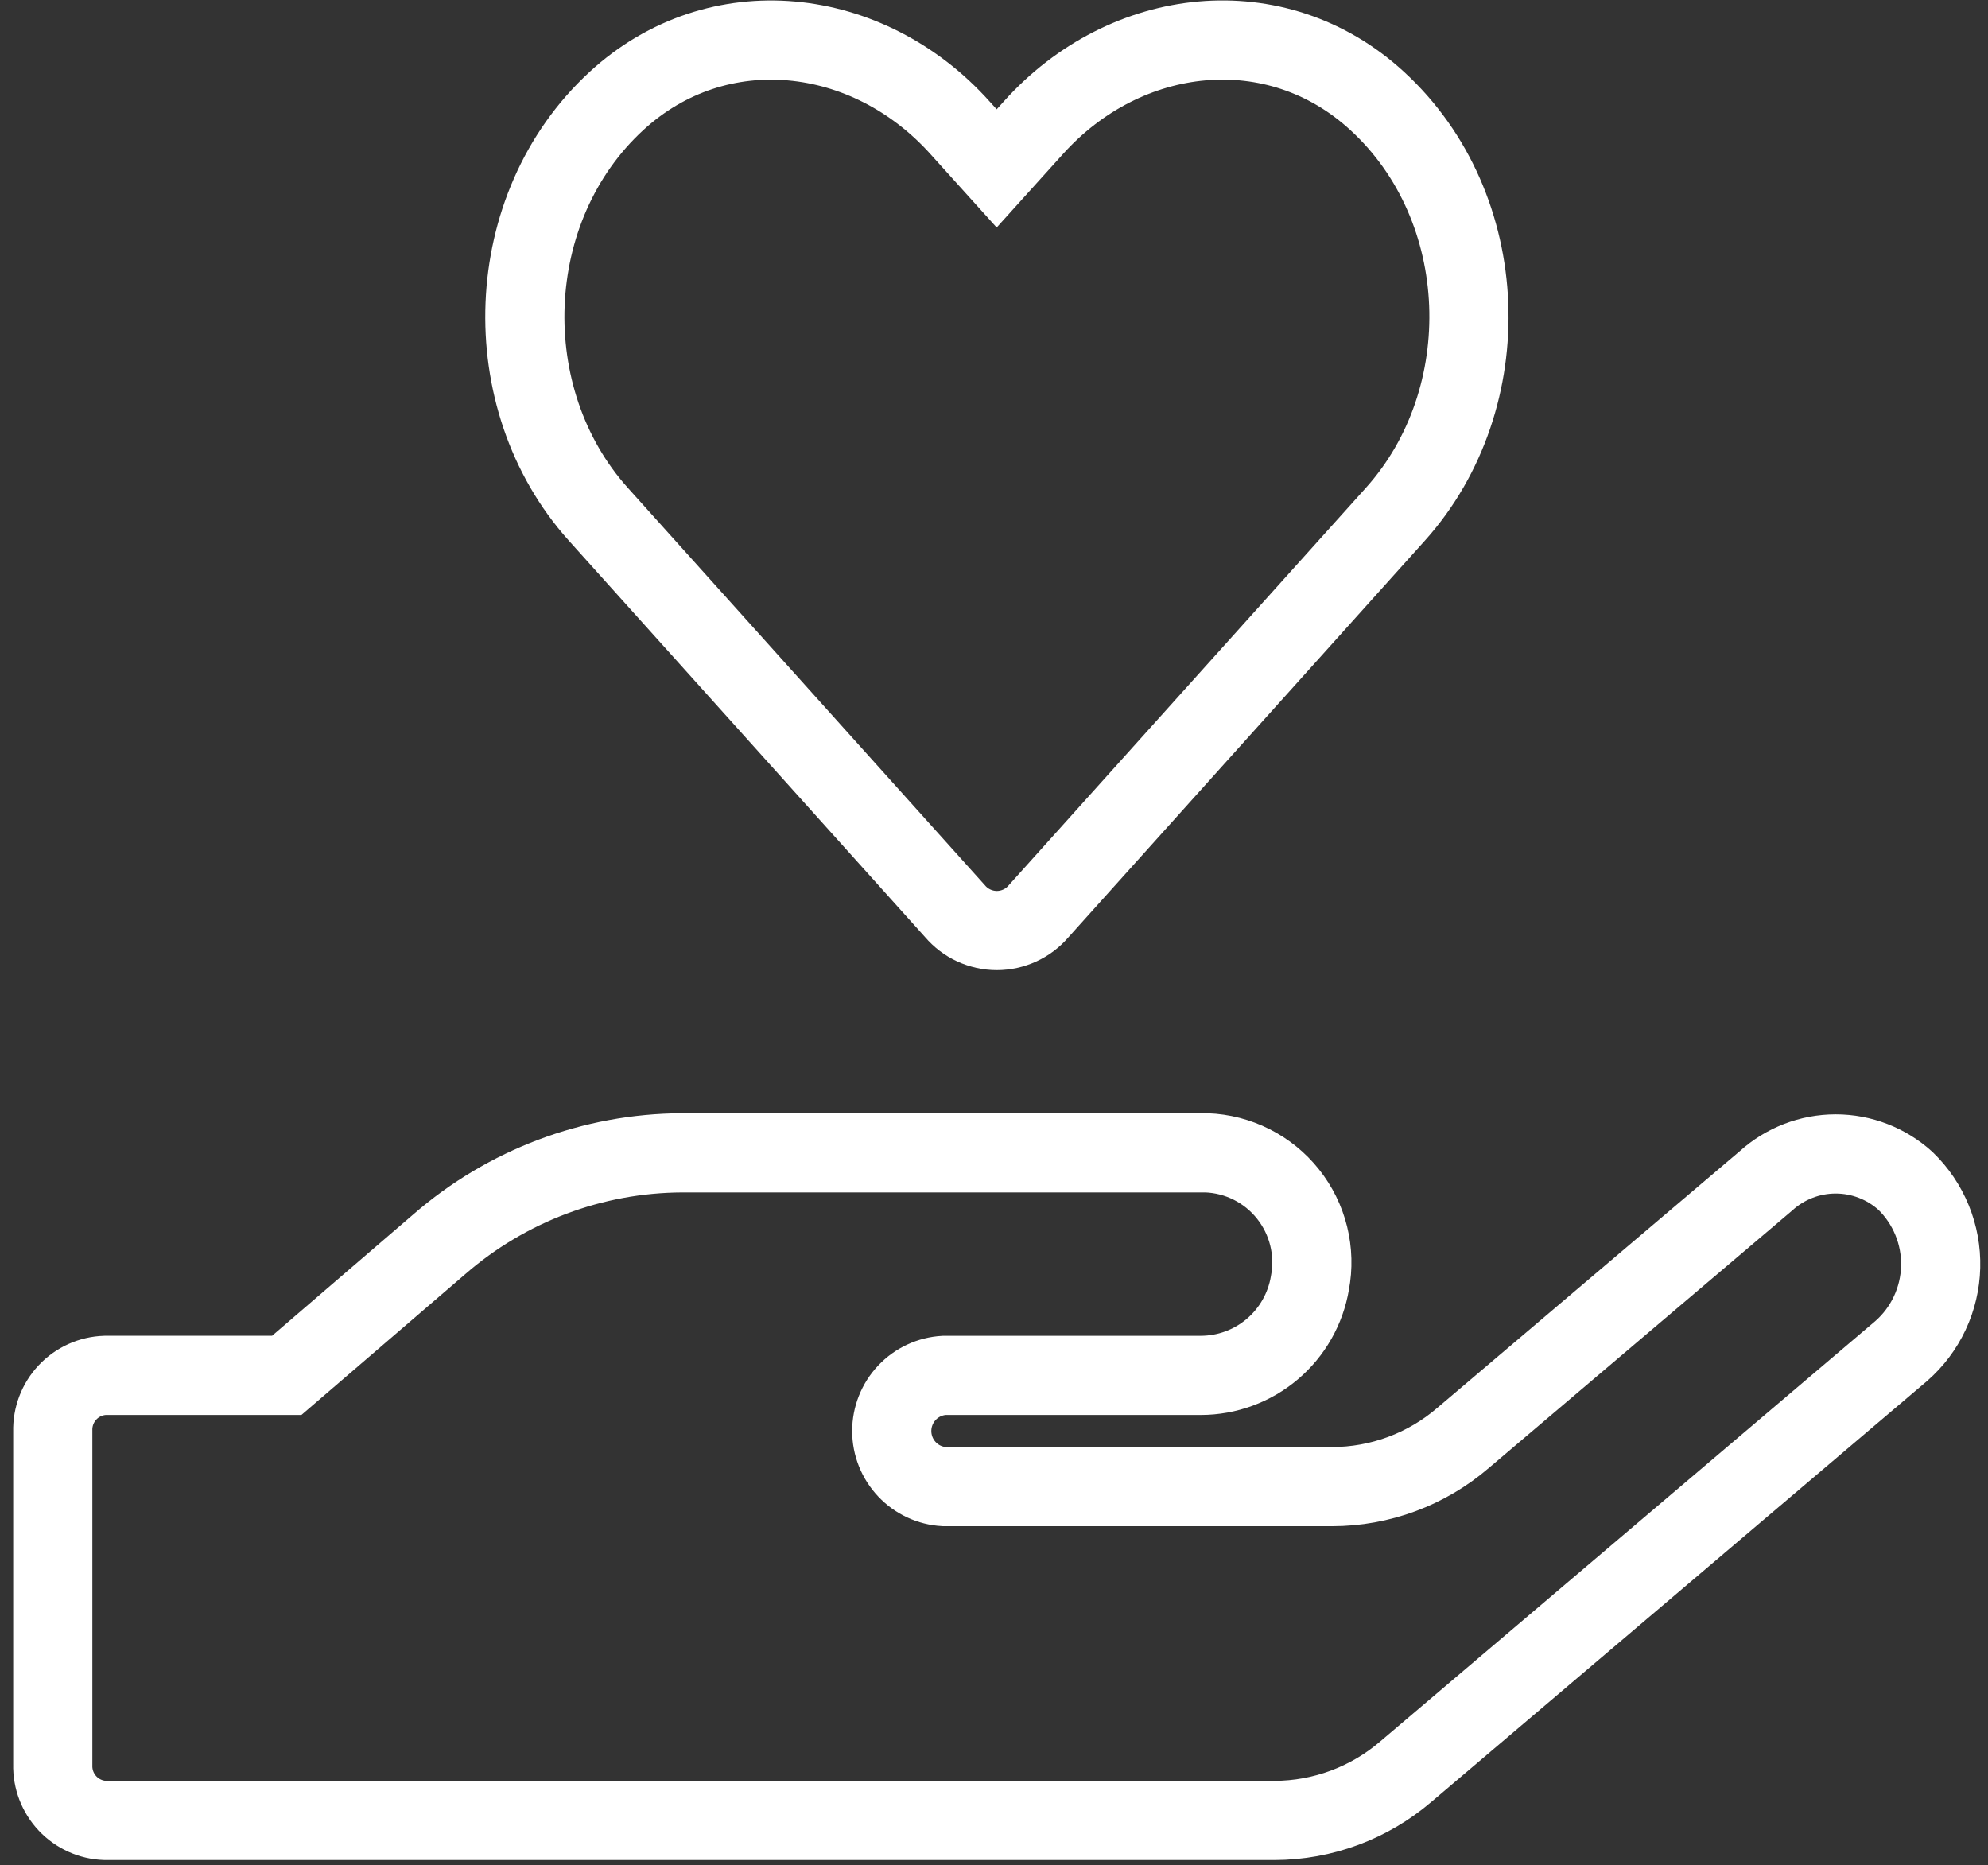 <svg width="113" height="106" viewBox="0 0 113 106" fill="none" xmlns="http://www.w3.org/2000/svg">
<rect x="0" y="0" width="113" height="106" fill="#333333" stroke="none"/>
<path d="M54.286 51.788C54.579 52.132 54.944 52.408 55.353 52.597C55.764 52.786 56.209 52.885 56.661 52.885C57.112 52.885 57.559 52.786 57.968 52.597C58.379 52.408 58.743 52.132 59.036 51.788L79.324 29.215C85.211 22.654 84.875 11.783 78.281 5.738C72.543 0.461 63.992 1.41 58.739 7.259L56.652 9.571L54.584 7.279C49.331 1.41 40.78 0.461 35.042 5.738C28.466 11.785 28.112 22.654 34 29.215L54.286 51.788ZM108.311 67.116C107.224 66.129 105.81 65.582 104.343 65.582C102.876 65.582 101.462 66.129 100.375 67.116L83.161 81.723C81.086 83.507 78.443 84.489 75.709 84.49H53.671C52.865 84.445 52.106 84.092 51.552 83.504C50.997 82.916 50.688 82.138 50.688 81.329C50.688 80.52 50.997 79.741 51.552 79.153C52.106 78.565 52.865 78.212 53.671 78.167H68.258C69.745 78.165 71.183 77.637 72.318 76.675C73.453 75.713 74.211 74.379 74.458 72.91C74.626 72.028 74.601 71.12 74.386 70.248C74.171 69.376 73.769 68.561 73.21 67.859C72.651 67.157 71.947 66.584 71.146 66.181C70.345 65.777 69.467 65.551 68.571 65.519H38.768C33.695 65.541 28.798 67.385 24.968 70.717L16.3 78.166H5.981C5.168 78.192 4.398 78.539 3.84 79.132C3.281 79.724 2.98 80.514 3 81.329V100.3C2.98 101.114 3.282 101.904 3.84 102.496C4.399 103.088 5.168 103.435 5.981 103.462H72.45C75.182 103.453 77.822 102.473 79.9 100.696L108.067 76.783C108.751 76.186 109.303 75.452 109.689 74.629C110.075 73.806 110.286 72.912 110.309 72.004C110.332 71.095 110.166 70.191 109.822 69.35C109.478 68.508 108.964 67.748 108.311 67.116Z" stroke="white" stroke-width="4.5"/>
</svg>
